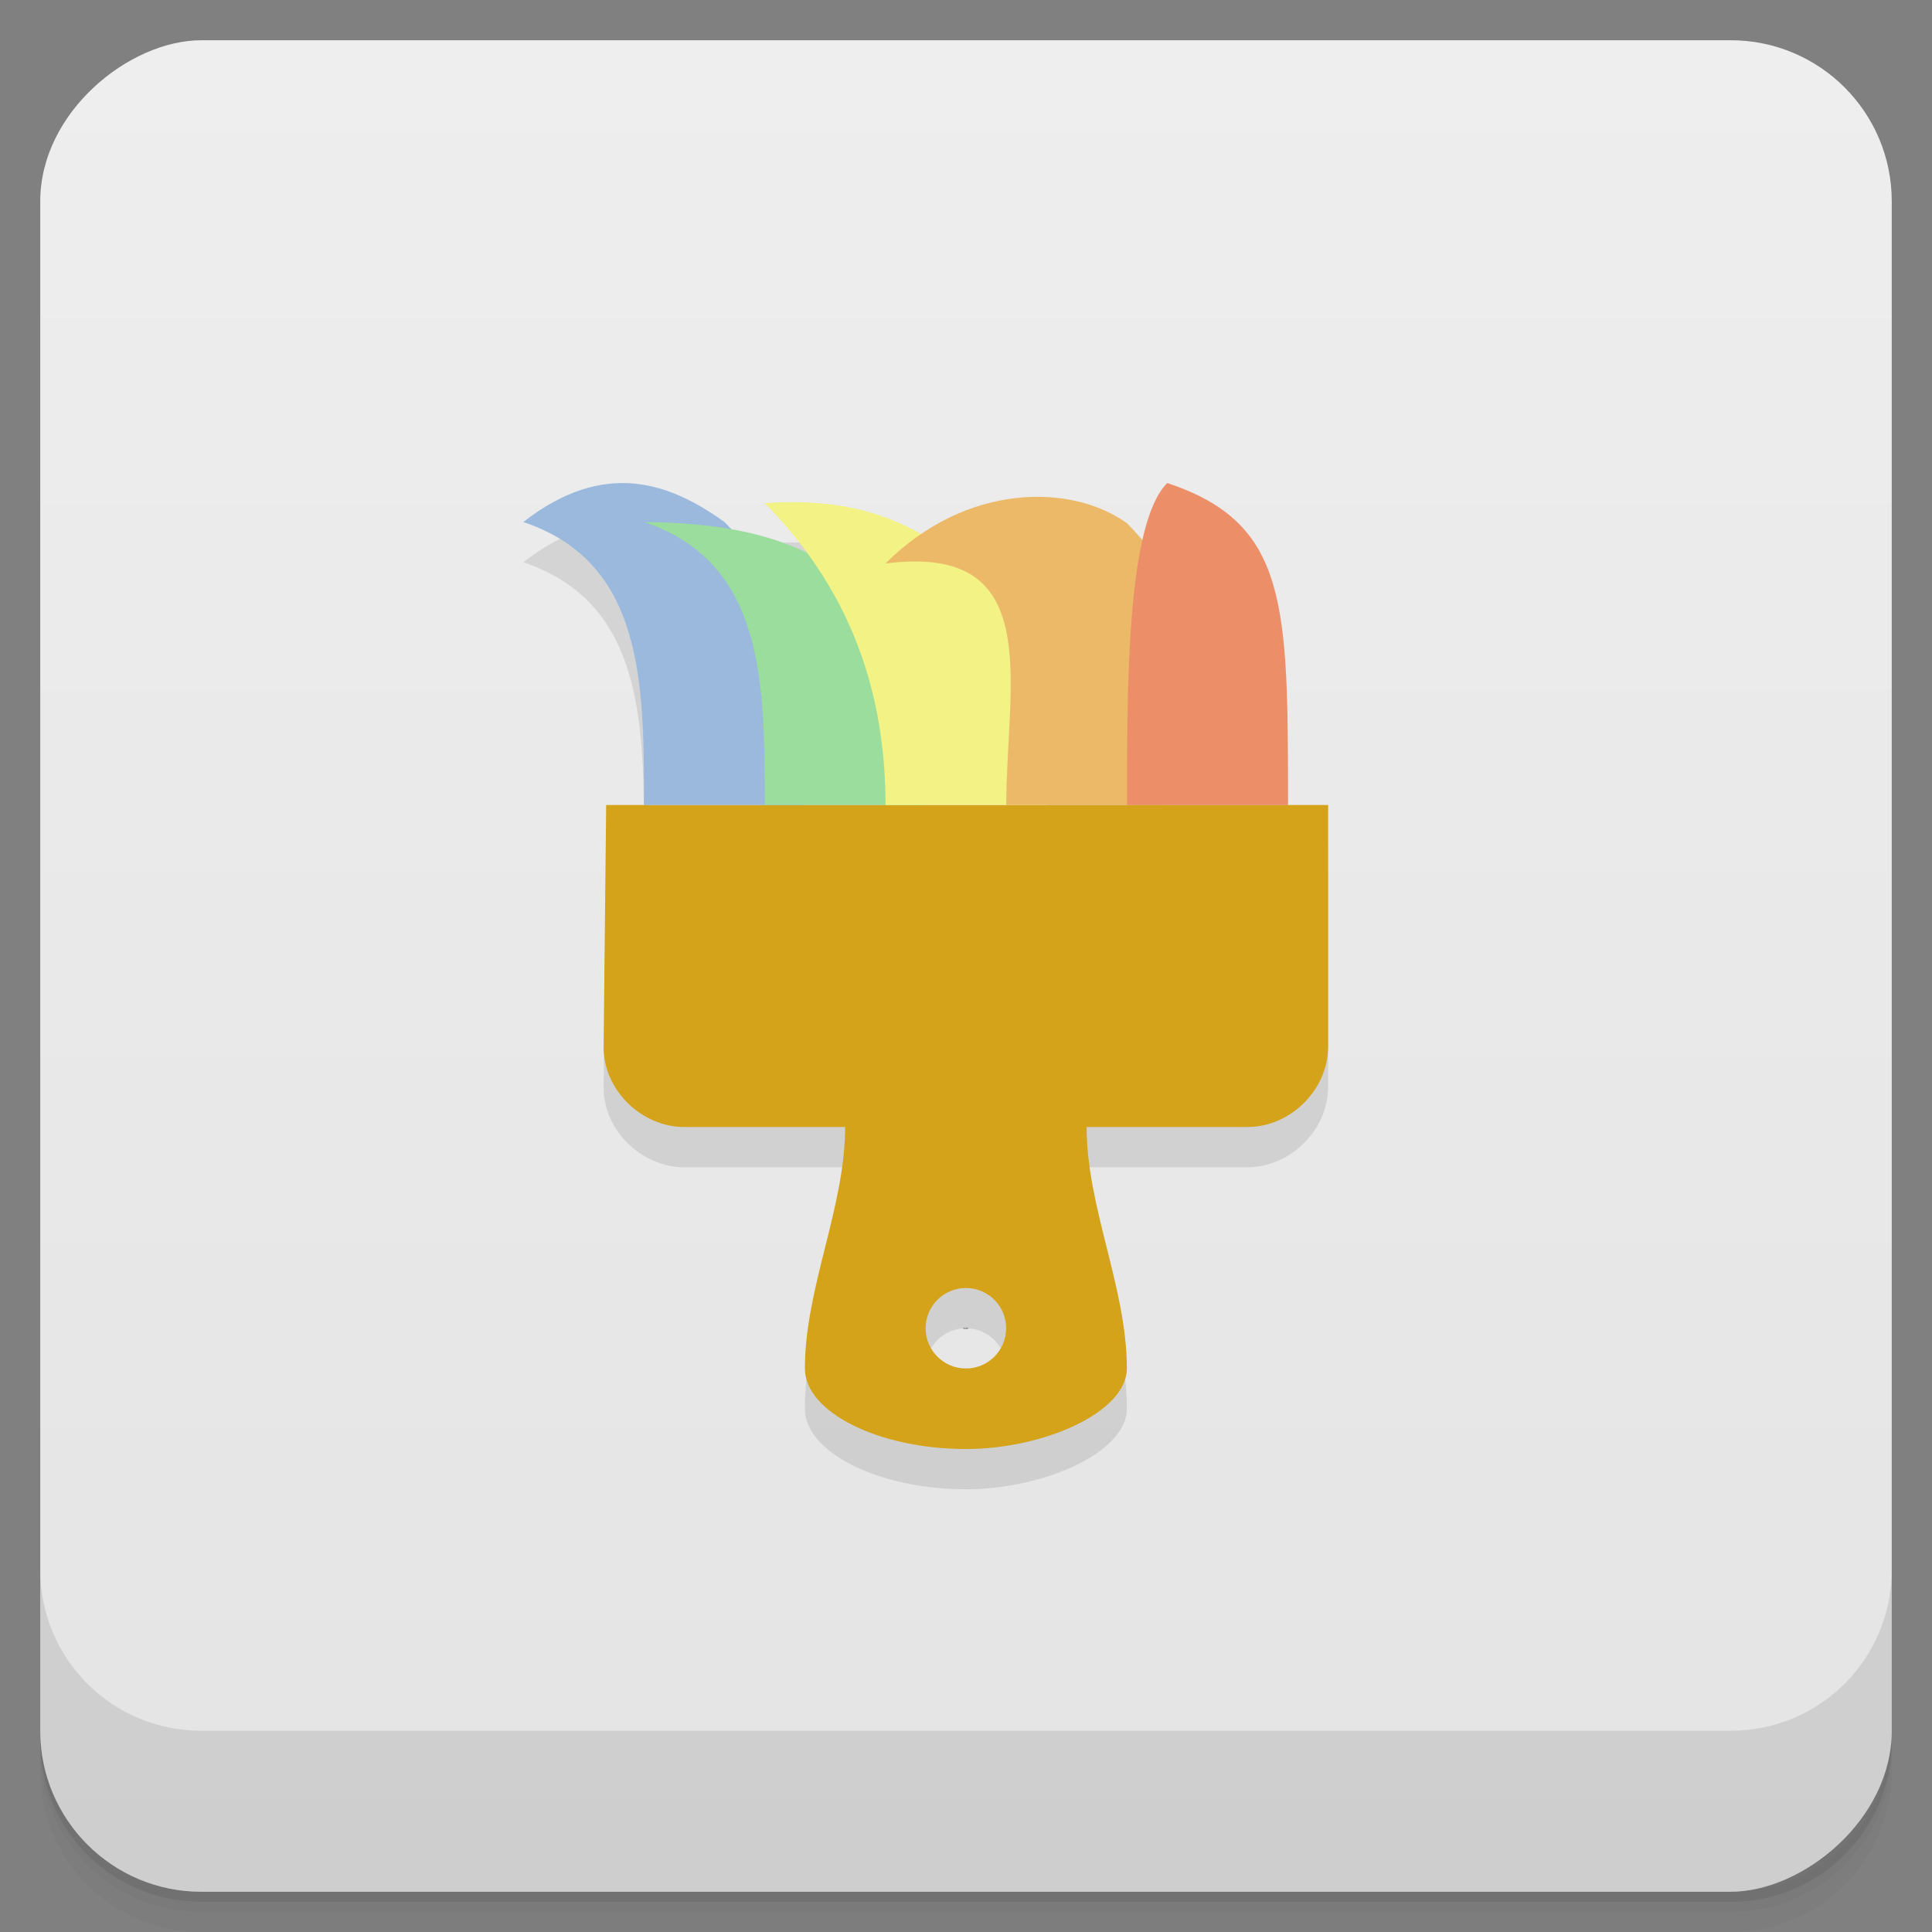<svg viewBox="0 0 48 48" xmlns="http://www.w3.org/2000/svg">
 <rect x="0" y="0" width="48" height="48" fill="#808080" stroke="none"/>
 <defs>
  <linearGradient id="linearGradient3764" x1="1" x2="47" gradientTransform="translate(-48 .002)" gradientUnits="userSpaceOnUse">
   <stop stop-color="#e4e4e4" offset="0"/>
   <stop stop-color="#eee" offset="1"/>
  </linearGradient>
  <clipPath id="clipPath-886483093">
   <g transform="translate(0 -1004.4)">
    <rect x="1" y="1005.4" width="46" height="46" rx="4" fill="#1890d0"/>
   </g>
  </clipPath>
  <clipPath id="clipPath-900037954">
   <g transform="translate(0 -1004.4)">
    <rect x="1" y="1005.4" width="46" height="46" rx="4" fill="#1890d0"/>
   </g>
  </clipPath>
 </defs>
 <g>
  <path d="m1 43v0.25c0 2.216 1.784 4 4 4h38c2.216 0 4-1.784 4-4v-0.25c0 2.216-1.784 4-4 4h-38c-2.216 0-4-1.784-4-4zm0 0.5v0.5c0 2.216 1.784 4 4 4h38c2.216 0 4-1.784 4-4v-0.5c0 2.216-1.784 4-4 4h-38c-2.216 0-4-1.784-4-4z" opacity=".02"/>
  <path d="m1 43.25v0.25c0 2.216 1.784 4 4 4h38c2.216 0 4-1.784 4-4v-0.25c0 2.216-1.784 4-4 4h-38c-2.216 0-4-1.784-4-4z" opacity=".05"/>
  <path d="m1 43v0.25c0 2.216 1.784 4 4 4h38c2.216 0 4-1.784 4-4v-0.25c0 2.216-1.784 4-4 4h-38c-2.216 0-4-1.784-4-4z" opacity=".1"/>
 </g>
 <g>
  <rect transform="rotate(-90)" x="-47" y="1" width="46" height="46" rx="4" fill="url(#linearGradient3764)"/>
 </g>
 <g>
  <g clip-path="url(#clipPath-886483093)">
   <g opacity=".1">
    <g>
     <g>
      <path d="m15.06 21-0.063 6c-0.012 1.082 0.945 2 2 2h4c0 2-1 4-1 6 0 1.082 1.828 2 4 2 1.945 0 4-0.918 4-2 0-2-1-4-1-6h4c1.055 0 2-0.918 2-2v-6m-9 12c0.555 0 1 0.449 1 1s-0.445 1-1 1c-0.551 0-1-0.449-1-1s0.449-1 1-1"/>
      <path d="m20 21c4e-3 -4 4e-3 -5-2-7.03-1.391-1-3-1.555-5 0 3 1 3 4.02 3 7.03m4 0"/>
      <path d="m23 21c0-2-0.438-4-1-5-1.391-1-2.469-2-6-2.031 3 1 3 4.02 3 7.03m4 0"/>
      <path d="m26 21c4e-3 -4 4e-3 -3.969-2-6-1.348-1-2.625-1.66-5-1.5 2 2.031 3 4.488 3 7.5m4 0"/>
      <path d="m29 21c4e-3 -4 1-4.969-1-7-1.391-1-4-1-6 1 4-0.516 3 2.988 3 6m4 0"/>
      <path d="m32 21c0-5 0-7-3-8-1 1-1 4.988-1 8m4 0"/>
      <path d="m23.938 33.988h0.012c4e-3 0 4e-3 4e-3 8e-3 4e-3s4e-3 4e-3 4e-3 8e-3 0 4e-3 -4e-3 8e-3h-8e-3 -4e-3v0.012h-8e-3v-0.031m8e-3 4e-3v0.012h4e-3v-4e-3c4e-3 0 4e-3 0 4e-3 -4e-3h-4e-3v-4e-3h-4e-3m0.035 0c-4e-3 0-4e-3 0-8e-3 4e-3v8e-3 4e-3c4e-3 4e-3 4e-3 4e-3 8e-3 4e-3 0 0 4e-3 0 4e-3 -4e-3v-4e-3 -8e-3c0-4e-3 -4e-3 -4e-3 -4e-3 -4e-3m0-4e-3c4e-3 0 8e-3 0 8e-3 4e-3 4e-3 4e-3 4e-3 4e-3 4e-3 0.012 0 4e-3 0 8e-3 -4e-3 0.012 0 0-4e-3 4e-3 -8e-3 4e-3 -8e-3 0-8e-3 -4e-3 -0.012-4e-3 -4e-3 -4e-3 -4e-3 -8e-3 -4e-3 -0.012 0-8e-3 0-8e-3 4e-3 -0.012s4e-3 -4e-3 0.012-4e-3m0.02 0h8e-3l8e-3 0.02v-0.02h8e-3v0.031h-8e-3l-8e-3 -0.023v0.023h-8e-3v-0.031m0.027 0h8e-3l8e-3 0.012 8e-3 -0.012h8e-3l-0.012 0.02v0.012h-8e-3v-0.012l-0.012-0.02"/>
     </g>
    </g>
   </g>
  </g>
 </g>
 <g>
  <g clip-path="url(#clipPath-900037954)">
   <g transform="translate(0,-1)">
    <g>
     <g>
      <path d="m15.06 21-0.063 6c-0.012 1.082 0.945 2 2 2h4c0 2-1 4-1 6 0 1.082 1.828 2 4 2 1.945 0 4-0.918 4-2 0-2-1-4-1-6h4c1.055 0 2-0.918 2-2v-6m-9 12c0.555 0 1 0.449 1 1s-0.445 1-1 1c-0.551 0-1-0.449-1-1s0.449-1 1-1" fill="#d4a319"/>
      <path d="m20 21c4e-3 -4 4e-3 -5-2-7.03-1.391-1-3-1.555-5 0 3 1 3 4.02 3 7.03m4 0" fill="#9ab9dd"/>
      <path d="m23 21c0-2-0.438-4-1-5-1.391-1-2.469-2-6-2.031 3 1 3 4.02 3 7.03m4 0" fill="#9add9c"/>
      <path d="m26 21c4e-3 -4 4e-3 -3.969-2-6-1.348-1-2.625-1.66-5-1.5 2 2.031 3 4.488 3 7.5m4 0" fill="#f3f284"/>
      <path d="m29 21c4e-3 -4 1-4.969-1-7-1.391-1-4-1-6 1 4-0.516 3 2.988 3 6m4 0" fill="#ecb968"/>
      <path d="m32 21c0-5 0-7-3-8-1 1-1 4.988-1 8m4 0" fill="#ec8e68"/>
      <path d="m23.938 33.988h0.012c4e-3 0 4e-3 4e-3 8e-3 4e-3s4e-3 4e-3 4e-3 8e-3 0 4e-3 -4e-3 8e-3h-8e-3 -4e-3v0.012h-8e-3v-0.031m8e-3 4e-3v0.012h4e-3v-4e-3c4e-3 0 4e-3 0 4e-3 -4e-3h-4e-3v-4e-3h-4e-3m0.035 0c-4e-3 0-4e-3 0-8e-3 4e-3v8e-3 4e-3c4e-3 4e-3 4e-3 4e-3 8e-3 4e-3 0 0 4e-3 0 4e-3 -4e-3v-4e-3 -8e-3c0-4e-3 -4e-3 -4e-3 -4e-3 -4e-3m0-4e-3c4e-3 0 8e-3 0 8e-3 4e-3 4e-3 4e-3 4e-3 4e-3 4e-3 0.012 0 4e-3 0 8e-3 -4e-3 0.012 0 0-4e-3 4e-3 -8e-3 4e-3 -8e-3 0-8e-3 -4e-3 -0.012-4e-3 -4e-3 -4e-3 -4e-3 -8e-3 -4e-3 -0.012 0-8e-3 0-8e-3 4e-3 -0.012s4e-3 -4e-3 0.012-4e-3m0.02 0h8e-3l8e-3 0.02v-0.02h8e-3v0.031h-8e-3l-8e-3 -0.023v0.023h-8e-3v-0.031m0.027 0h8e-3l8e-3 0.012 8e-3 -0.012h8e-3l-0.012 0.02v0.012h-8e-3v-0.012l-0.012-0.02" fill="#4a4a4a"/>
     </g>
    </g>
   </g>
  </g>
 </g>
 <g>
  <g transform="translate(0 -1004.4)">
   <path d="m1 1043.4v4c0 2.216 1.784 4 4 4h38c2.216 0 4-1.784 4-4v-4c0 2.216-1.784 4-4 4h-38c-2.216 0-4-1.784-4-4z" opacity=".1"/>
  </g>
 </g>
</svg>

